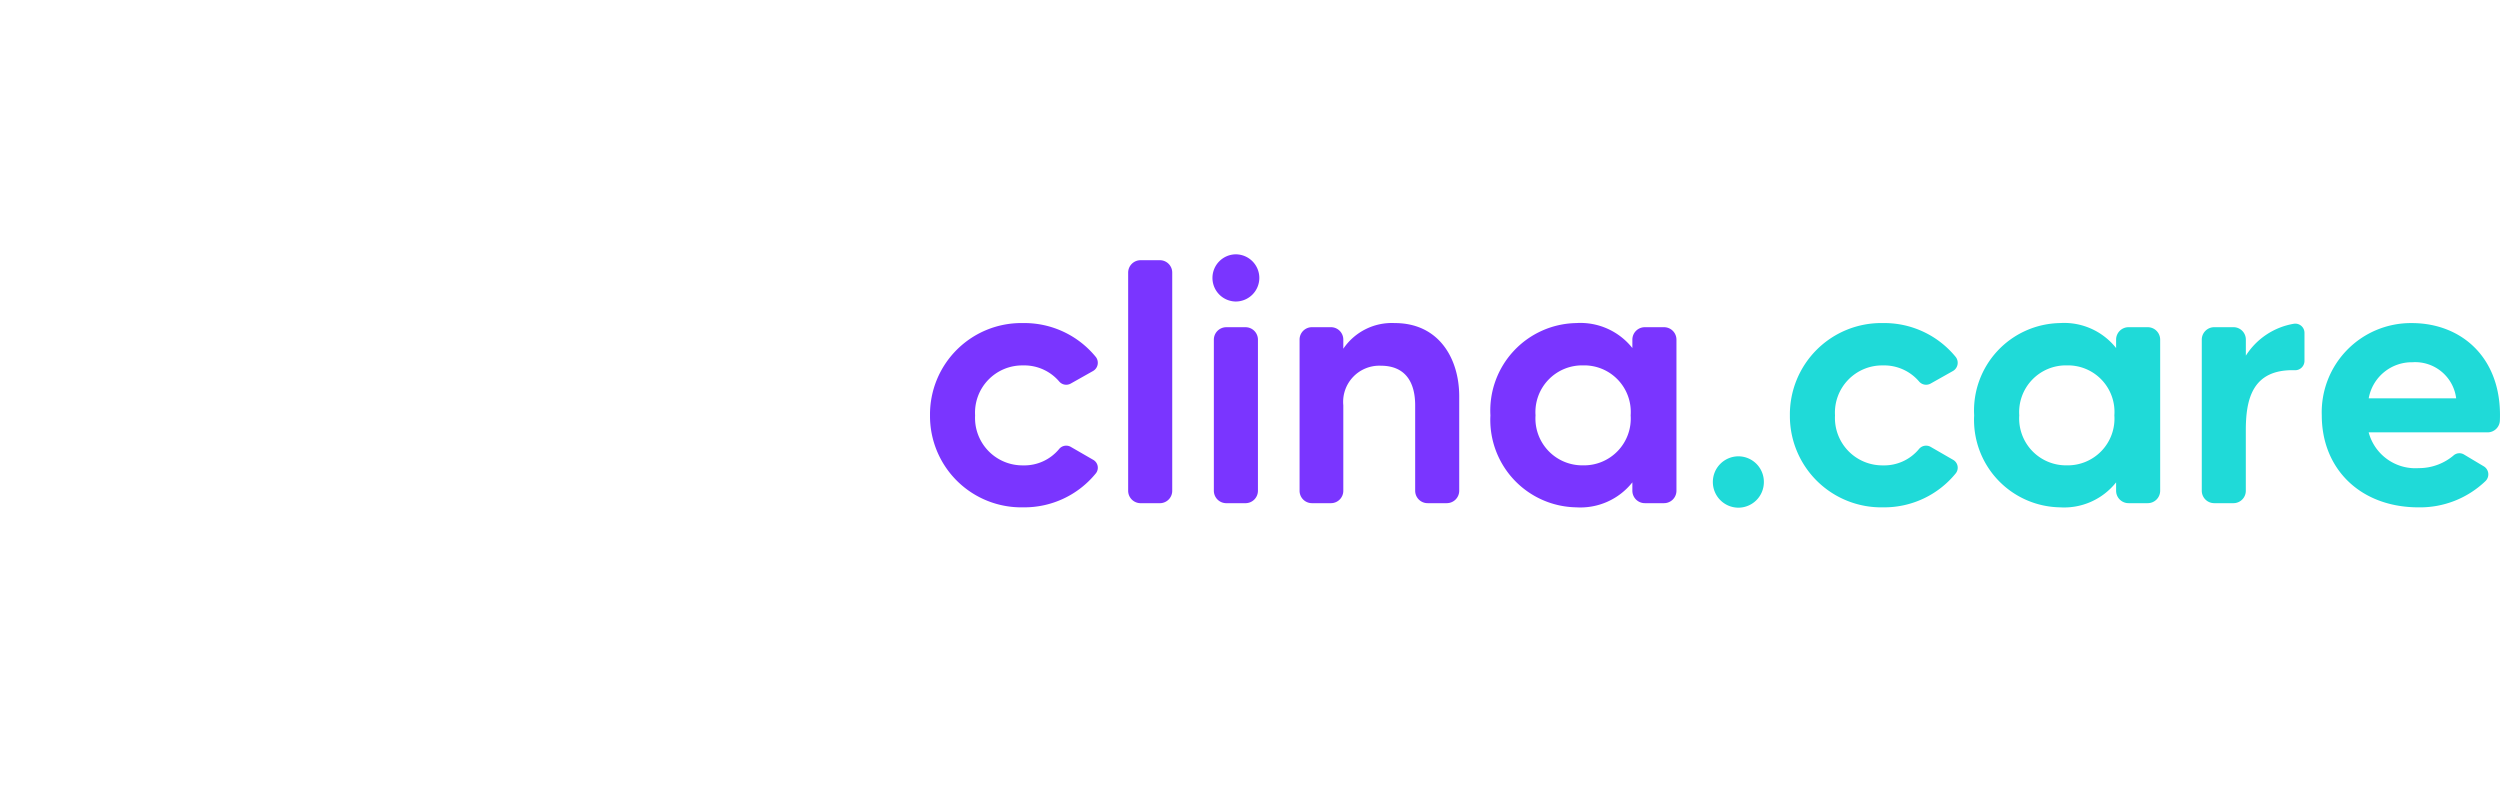 <svg xmlns="http://www.w3.org/2000/svg" width="144.087" height="45.737" viewBox="0 0 144.087 45.737">
<defs>
<style>.a{fill:#1fdad8;}.b{fill:#7a35ff;}.c{fill:#fff;}.d{isolation:isolate;}</style>
</defs>
<g transform="translate(-3416.882 9972.968)">
<g class="d">
<path class="b" d="M3477.924-9947.089a.529.529,0,0,1,.68-.119l1.28.739a.522.522,0,0,1,.16.779,5.311,5.311,0,0,1-4.2,1.962,5.261,5.261,0,0,1-5.361-5.3,5.264,5.264,0,0,1,5.361-5.32,5.313,5.313,0,0,1,4.2,1.96.546.546,0,0,1-.16.8l-1.28.721a.53.53,0,0,1-.68-.12,2.648,2.648,0,0,0-2.08-.92,2.722,2.722,0,0,0-2.762,2.88,2.733,2.733,0,0,0,2.762,2.881A2.6,2.6,0,0,0,3477.924-9947.089Z"/>
<path class="b" d="M3482.622-9957.971h1.121a.713.713,0,0,1,.7.72v12.563a.713.713,0,0,1-.7.721h-1.121a.717.717,0,0,1-.719-.721v-12.562A.717.717,0,0,1,3482.622-9957.971Z"/>
<path class="b" d="M3486.762-9956.95a1.358,1.358,0,0,1,1.34-1.36,1.362,1.362,0,0,1,1.361,1.36,1.362,1.362,0,0,1-1.361,1.36A1.358,1.358,0,0,1,3486.762-9956.95Zm.08,12.262v-8.7a.718.718,0,0,1,.721-.721h1.1a.717.717,0,0,1,.72.721v8.7a.717.717,0,0,1-.72.721h-1.1A.718.718,0,0,1,3486.842-9944.688Z"/>
<path class="b" d="M3500.984-9950.129v5.44a.718.718,0,0,1-.72.721h-1.1a.716.716,0,0,1-.719-.721v-4.921c0-1.3-.541-2.28-1.981-2.28a2.085,2.085,0,0,0-2.161,2.28v4.921a.713.713,0,0,1-.7.721h-1.12a.713.713,0,0,1-.7-.721v-8.7a.713.713,0,0,1,.7-.721h1.12a.713.713,0,0,1,.7.721v.52a3.377,3.377,0,0,1,2.961-1.479C3499.824-9954.35,3500.984-9952.29,3500.984-9950.129Z"/>
<path class="b" d="M3511.684-9954.11h1.1a.717.717,0,0,1,.72.721v8.7a.717.717,0,0,1-.72.721h-1.1a.718.718,0,0,1-.721-.721v-.479a3.823,3.823,0,0,1-3.24,1.44,5.039,5.039,0,0,1-4.941-5.3,5.044,5.044,0,0,1,4.941-5.32,3.822,3.822,0,0,1,3.24,1.439v-.479A.718.718,0,0,1,3511.684-9954.11Zm-.82,5.081a2.682,2.682,0,0,0-2.741-2.88,2.693,2.693,0,0,0-2.741,2.88,2.7,2.7,0,0,0,2.741,2.881A2.693,2.693,0,0,0,3510.864-9949.029Z"/>
</g>
<g class="d">
<path class="a" d="M3518.542-9945.189a1.473,1.473,0,0,1-1.461,1.481,1.477,1.477,0,0,1-1.479-1.481,1.476,1.476,0,0,1,1.479-1.479A1.472,1.472,0,0,1,3518.542-9945.189Z"/>
<path class="a" d="M3527.483-9947.089a.529.529,0,0,1,.68-.119l1.281.739a.522.522,0,0,1,.16.779,5.313,5.313,0,0,1-4.2,1.962,5.262,5.262,0,0,1-5.362-5.3,5.265,5.265,0,0,1,5.362-5.32,5.315,5.315,0,0,1,4.2,1.96.547.547,0,0,1-.16.8l-1.281.721a.531.531,0,0,1-.68-.12,2.648,2.648,0,0,0-2.08-.92,2.721,2.721,0,0,0-2.761,2.88,2.733,2.733,0,0,0,2.761,2.881A2.6,2.6,0,0,0,3527.483-9947.089Z"/>
<path class="a" d="M3539.563-9954.11h1.1a.717.717,0,0,1,.72.721v8.7a.717.717,0,0,1-.72.721h-1.1a.717.717,0,0,1-.72-.721v-.479a3.824,3.824,0,0,1-3.241,1.44,5.038,5.038,0,0,1-4.94-5.3,5.043,5.043,0,0,1,4.94-5.32,3.823,3.823,0,0,1,3.241,1.439v-.479A.717.717,0,0,1,3539.563-9954.11Zm-.82,5.081a2.682,2.682,0,0,0-2.741-2.88,2.693,2.693,0,0,0-2.74,2.88,2.7,2.7,0,0,0,2.74,2.881A2.693,2.693,0,0,0,3538.743-9949.029Z"/>
<path class="a" d="M3549.1-9954.31a.53.53,0,0,1,.6.54v1.6a.538.538,0,0,1-.54.54c-2.5-.079-2.841,1.721-2.841,3.481v3.46a.713.713,0,0,1-.7.721H3544.5a.717.717,0,0,1-.719-.721v-8.7a.717.717,0,0,1,.719-.721h1.121a.713.713,0,0,1,.7.721v.92A4.077,4.077,0,0,1,3549.1-9954.31Z"/>
<path class="a" d="M3560.963-9948.749a.709.709,0,0,1-.7.7H3553.4a2.782,2.782,0,0,0,2.88,2.061,3.083,3.083,0,0,0,2-.72.513.513,0,0,1,.62-.061l1.139.681a.539.539,0,0,1,.1.84,5.448,5.448,0,0,1-3.861,1.521c-3.361,0-5.581-2.221-5.581-5.3a5.139,5.139,0,0,1,5.181-5.32C3558.762-9954.35,3561.1-9952.329,3560.963-9948.749Zm-2.52-1.26a2.379,2.379,0,0,0-2.521-2.081,2.522,2.522,0,0,0-2.52,2.081Z"/>
</g>
</g>
</svg>